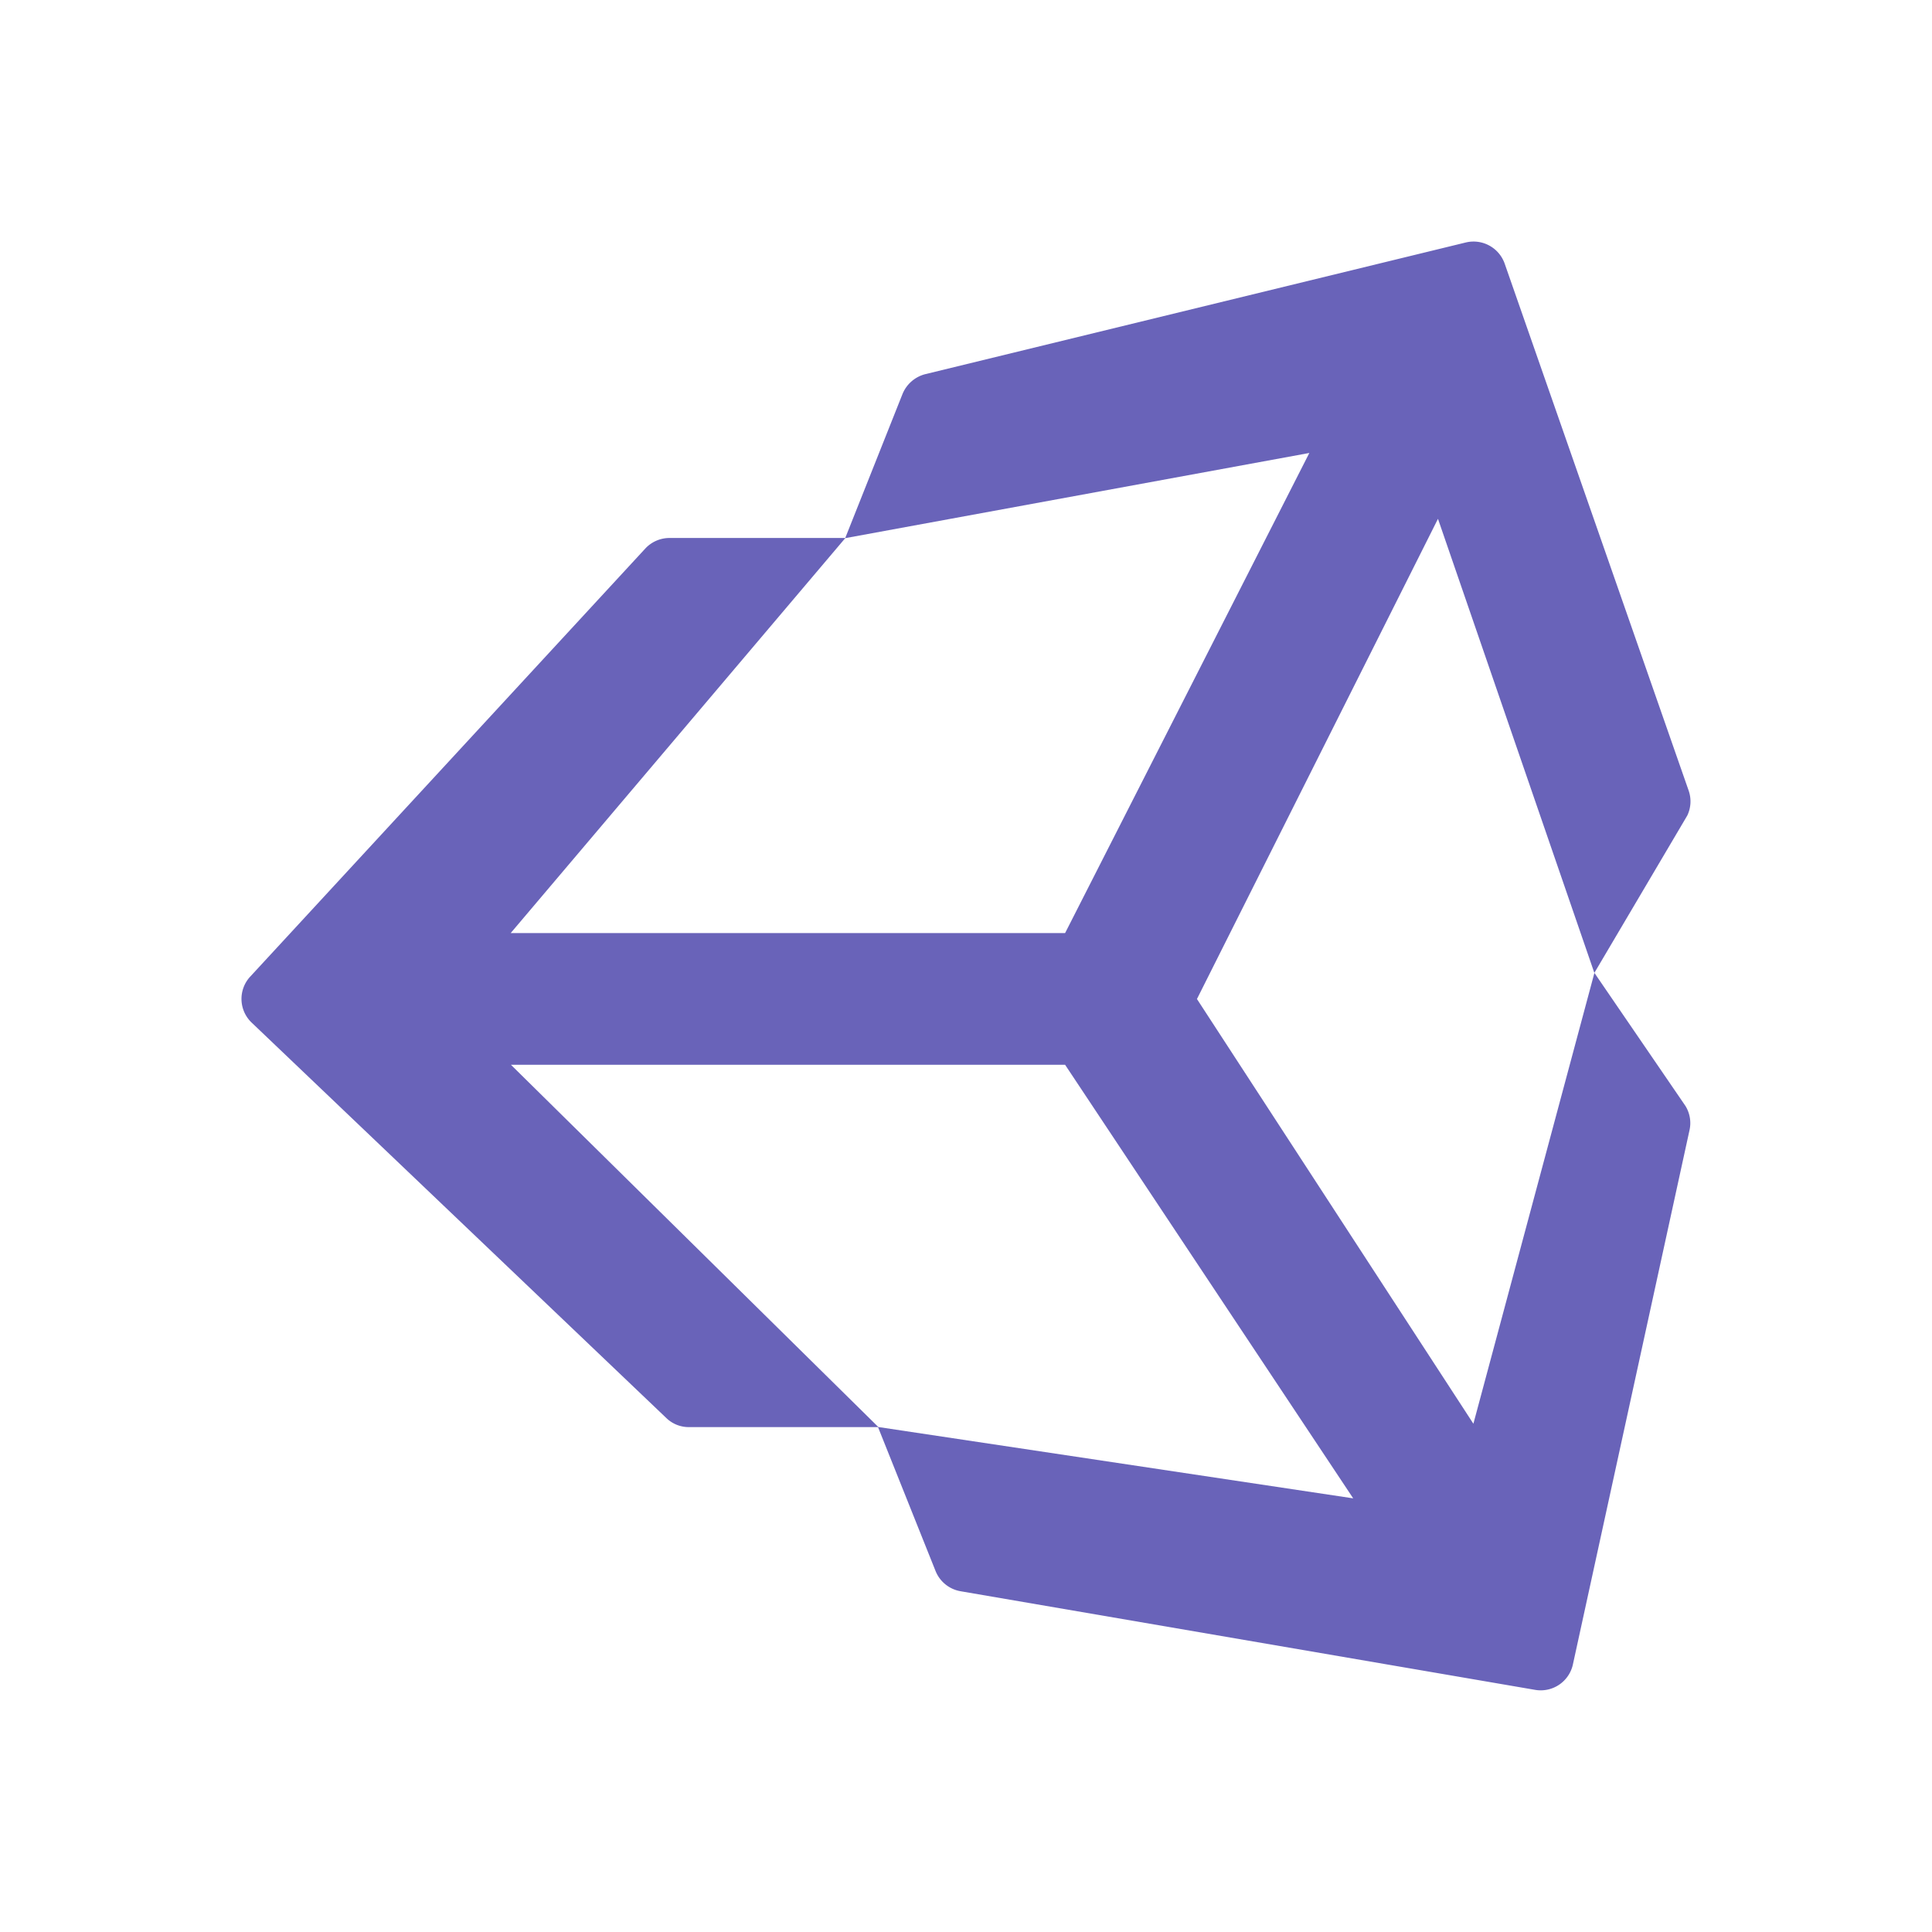 <svg xmlns="http://www.w3.org/2000/svg" viewBox="0 0 24 24"><path d="M19.806,12.085l1.154-1.954a.407.407,0,0,0,.017-.31L18.692,3.276a.41.41,0,0,0-.483-.264L11.494,4.648a.417.417,0,0,0-.283.247L10.5,6.683H8.319a.411.411,0,0,0-.3.128L3.111,12.129a.407.407,0,0,0,.018.577h0l5.148,4.909a.4.4,0,0,0,.281.113h2.349l.715,1.788a.41.41,0,0,0,.311.251l7.137,1.225a.409.409,0,0,0,.469-.315l1.449-6.639a.405.405,0,0,0-.051-.3ZM10.5,6.685l5.765-1.058-3.034,5.964H6.344Zm.411,11.042-4.564-4.5h6.884l3.579,5.386Zm7.392-.041L14.869,12.41l2.994-5.965,1.943,5.642Z" style="fill:#6963b9"/></svg>